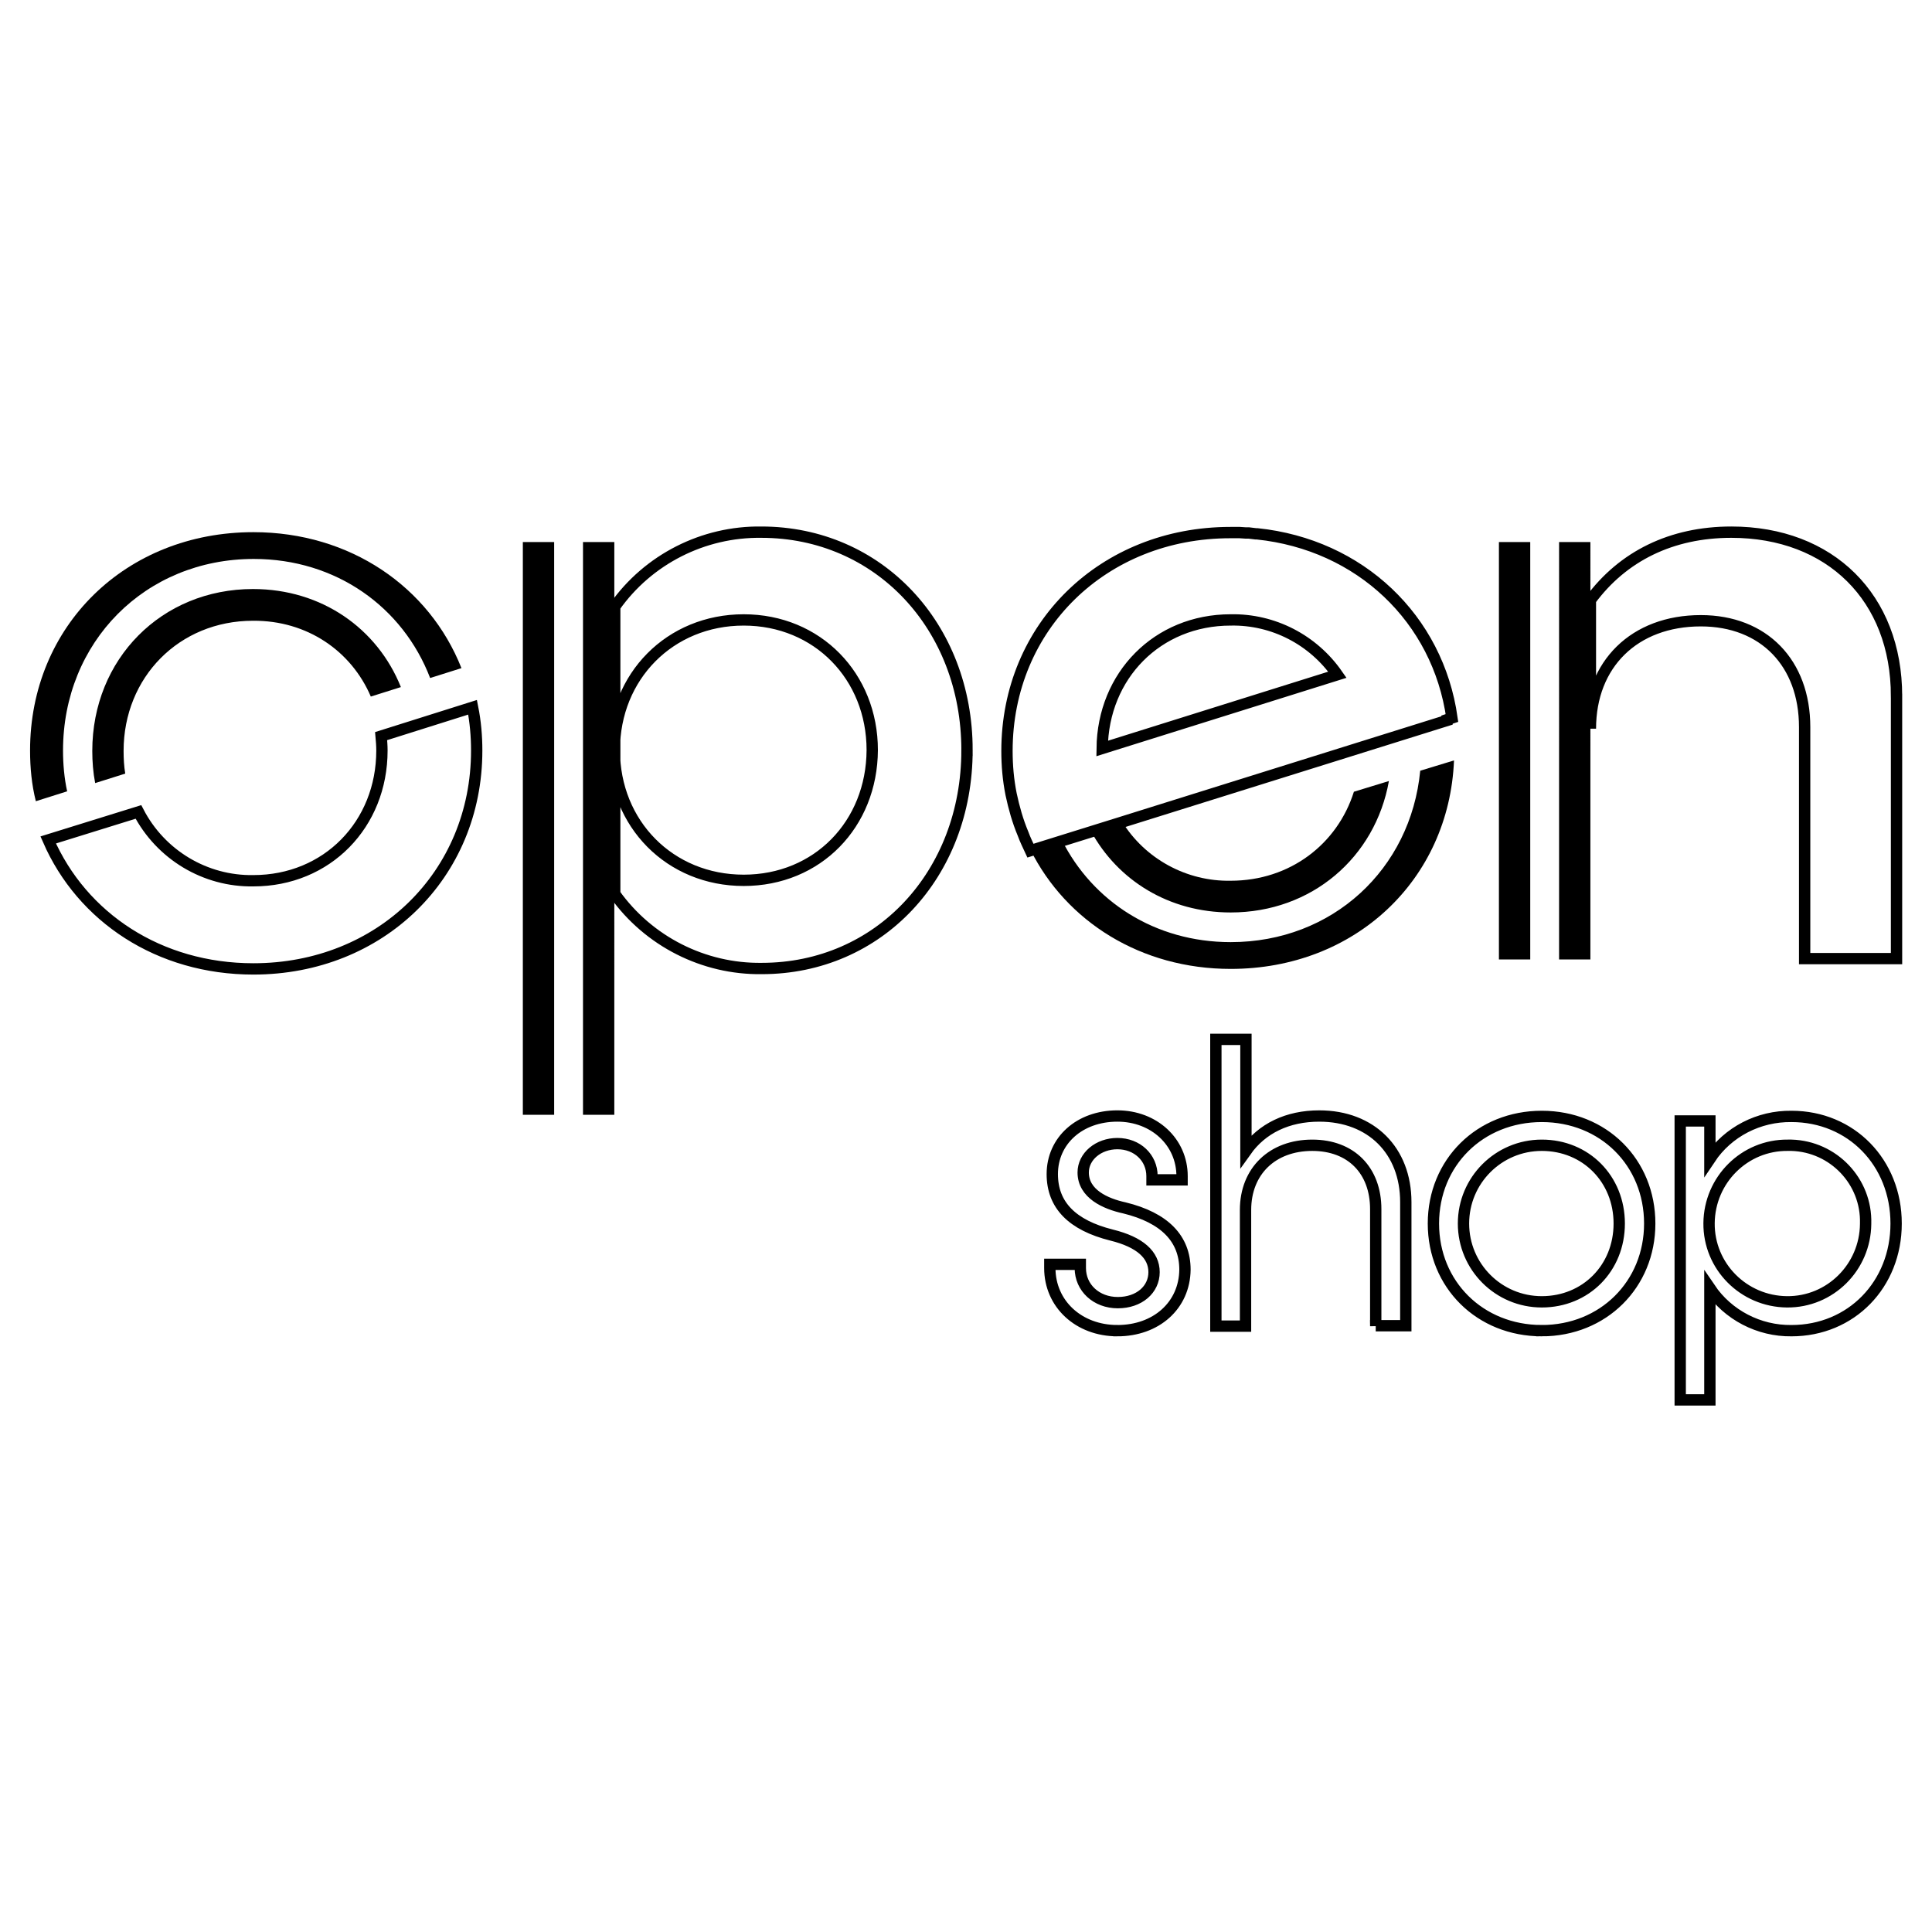 <svg viewBox="0 0 512 512" xmlns="http://www.w3.org/2000/svg"><g><path fill-opacity="0" stroke="#000" stroke-width="3" d="M296.12 352.64c-10.263 0-17.907-7.097-17.907-16.597v-.982h8.08v.982c0 5.241 4.259 9.172 9.937 9.172s9.608-3.494 9.608-8.08-3.712-7.97-11.246-9.827c-10.482-2.62-15.724-7.97-15.724-16.16 0-8.844 7.207-15.396 17.253-15.396 9.717 0 17.142 6.88 17.142 15.942v.983h-7.97v-.983c0-4.914-3.931-8.626-9.172-8.626-5.023 0-9.063 3.385-9.063 7.643 0 5.678 5.896 8.299 10.919 9.39 10.7 2.621 16.05 8.19 16.05 16.38-.109 9.499-7.643 16.16-17.906 16.16zm68.463-1.2v-31.01c0-10.265-6.552-16.925-16.816-16.925-10.591 0-17.688 6.879-17.688 17.143v30.791h-7.862v-75.996h7.97v29.59c4.26-6.005 11.029-9.28 19.437-9.28 13.758 0 22.93 9.171 22.93 22.82v32.757h-7.971zm44.003 1.2c-16.378 0-28.717-12.23-28.717-28.39s12.339-28.389 28.717-28.389 28.608 12.23 28.608 28.39-12.338 28.39-28.608 28.39zm0-49.135c-11.465 0-20.746 9.28-20.746 20.746s9.281 20.746 20.746 20.746c11.684 0 20.528-8.954 20.528-20.746s-8.844-20.746-20.528-20.746zm36.688 67.48v-73.922h7.862v10.045c4.804-7.207 12.993-11.356 21.62-11.247 15.832 0 27.734 12.23 27.734 28.39s-11.902 28.39-27.735 28.39c-8.626.108-16.815-4.15-21.62-11.247v29.59zm28.499-67.48c-11.465-.11-20.746 9.172-20.856 20.637s9.172 20.746 20.637 20.855 20.746-9.172 20.856-20.637v-.11c.327-11.137-8.517-20.418-19.655-20.745zM125.238 187.436c.764 3.821 1.092 7.643 1.092 11.465 0 32.975-25.55 57.87-59.18 57.87-25.005 0-45.424-13.648-54.378-34.176l23.913-7.425c5.896 11.356 17.689 18.453 30.464 18.235 19.545 0 34.067-14.96 34.067-34.504 0-1.31-.109-2.62-.218-3.822zm258.235 3.275l1.31-.436c-3.713-26.315-24.35-45.97-51.647-48.808h-.328c-.655-.11-1.2-.11-1.856-.219h-.764l-1.638-.109h-2.511c-33.63 0-59.181 24.896-59.181 57.87 0 3.823.327 7.644 1.091 11.466.765 3.603 1.748 7.097 3.167 10.482.546 1.529 1.31 3.057 1.965 4.477l8.408-2.62 15.068-4.696 86.916-27.188zm-91.393 7.644c.219-19.327 14.632-34.068 34.068-34.068 11.246-.218 21.838 5.242 28.28 14.523zm-35.814.437c0 32.975-23.366 57.87-54.376 57.87-15.396.219-30.028-7.206-38.981-19.763v-76.106c8.844-12.556 23.476-19.981 38.871-19.763 31.01 0 54.486 24.895 54.486 57.762zm-25.114 0c0-19.545-14.522-34.505-34.067-34.505s-34.285 14.96-34.285 34.505 14.74 34.504 34.285 34.504 33.958-14.85 34.067-34.504zM502.6 184.488v69.554h-24.35v-61.365c0-16.925-10.81-28.171-27.515-28.171-17.58 0-29.263 11.465-29.263 28.608v-34.068c8.626-11.683 21.51-18.016 37.343-18.016 26.205 0 43.785 17.361 43.785 43.458z"/><path class="st0" d="M385.329 201.521c-1.31 31.665-26.206 55.25-59.181 55.25-23.804 0-43.567-12.556-53.067-31.556l8.299-2.62c8.19 16.27 24.677 27.08 44.768 27.08 26.97 0 47.716-19.328 50.227-45.424zm-96.197 18.78c7.098 12.995 20.637 21.511 37.016 21.511 21.51 0 38.325-14.631 41.929-34.831l-9.281 2.839c-4.368 13.867-16.925 23.585-32.648 23.585-11.684.218-22.712-5.787-28.826-15.724zm-279.635-7.97c-1.092-4.368-1.529-8.844-1.529-13.43 0-32.976 25.332-57.871 59.181-57.871 25.66 0 46.624 14.522 55.141 36.033l-8.298 2.62c-7.207-18.78-24.896-31.556-46.734-31.556-28.826 0-50.555 22.057-50.555 50.774 0 3.603.328 7.315 1.092 10.81zm88.771-27.734l7.971-2.512c-6.224-15.505-20.964-25.987-39.2-25.987-24.24 0-42.583 18.563-42.583 42.912 0 2.839.218 5.678.764 8.517l7.971-2.512c-.328-1.965-.437-3.93-.437-6.005 0-19.545 14.74-34.504 34.286-34.504 14.413-.11 26.096 8.08 31.228 20.09zm48.59-40.946h-8.299v151.774h8.299zm15.942 0H154.5v151.774h8.299zm242.729 0h-8.299V254.26h8.299zm15.942 0h-8.299V254.26h8.299z"/></g></svg>
